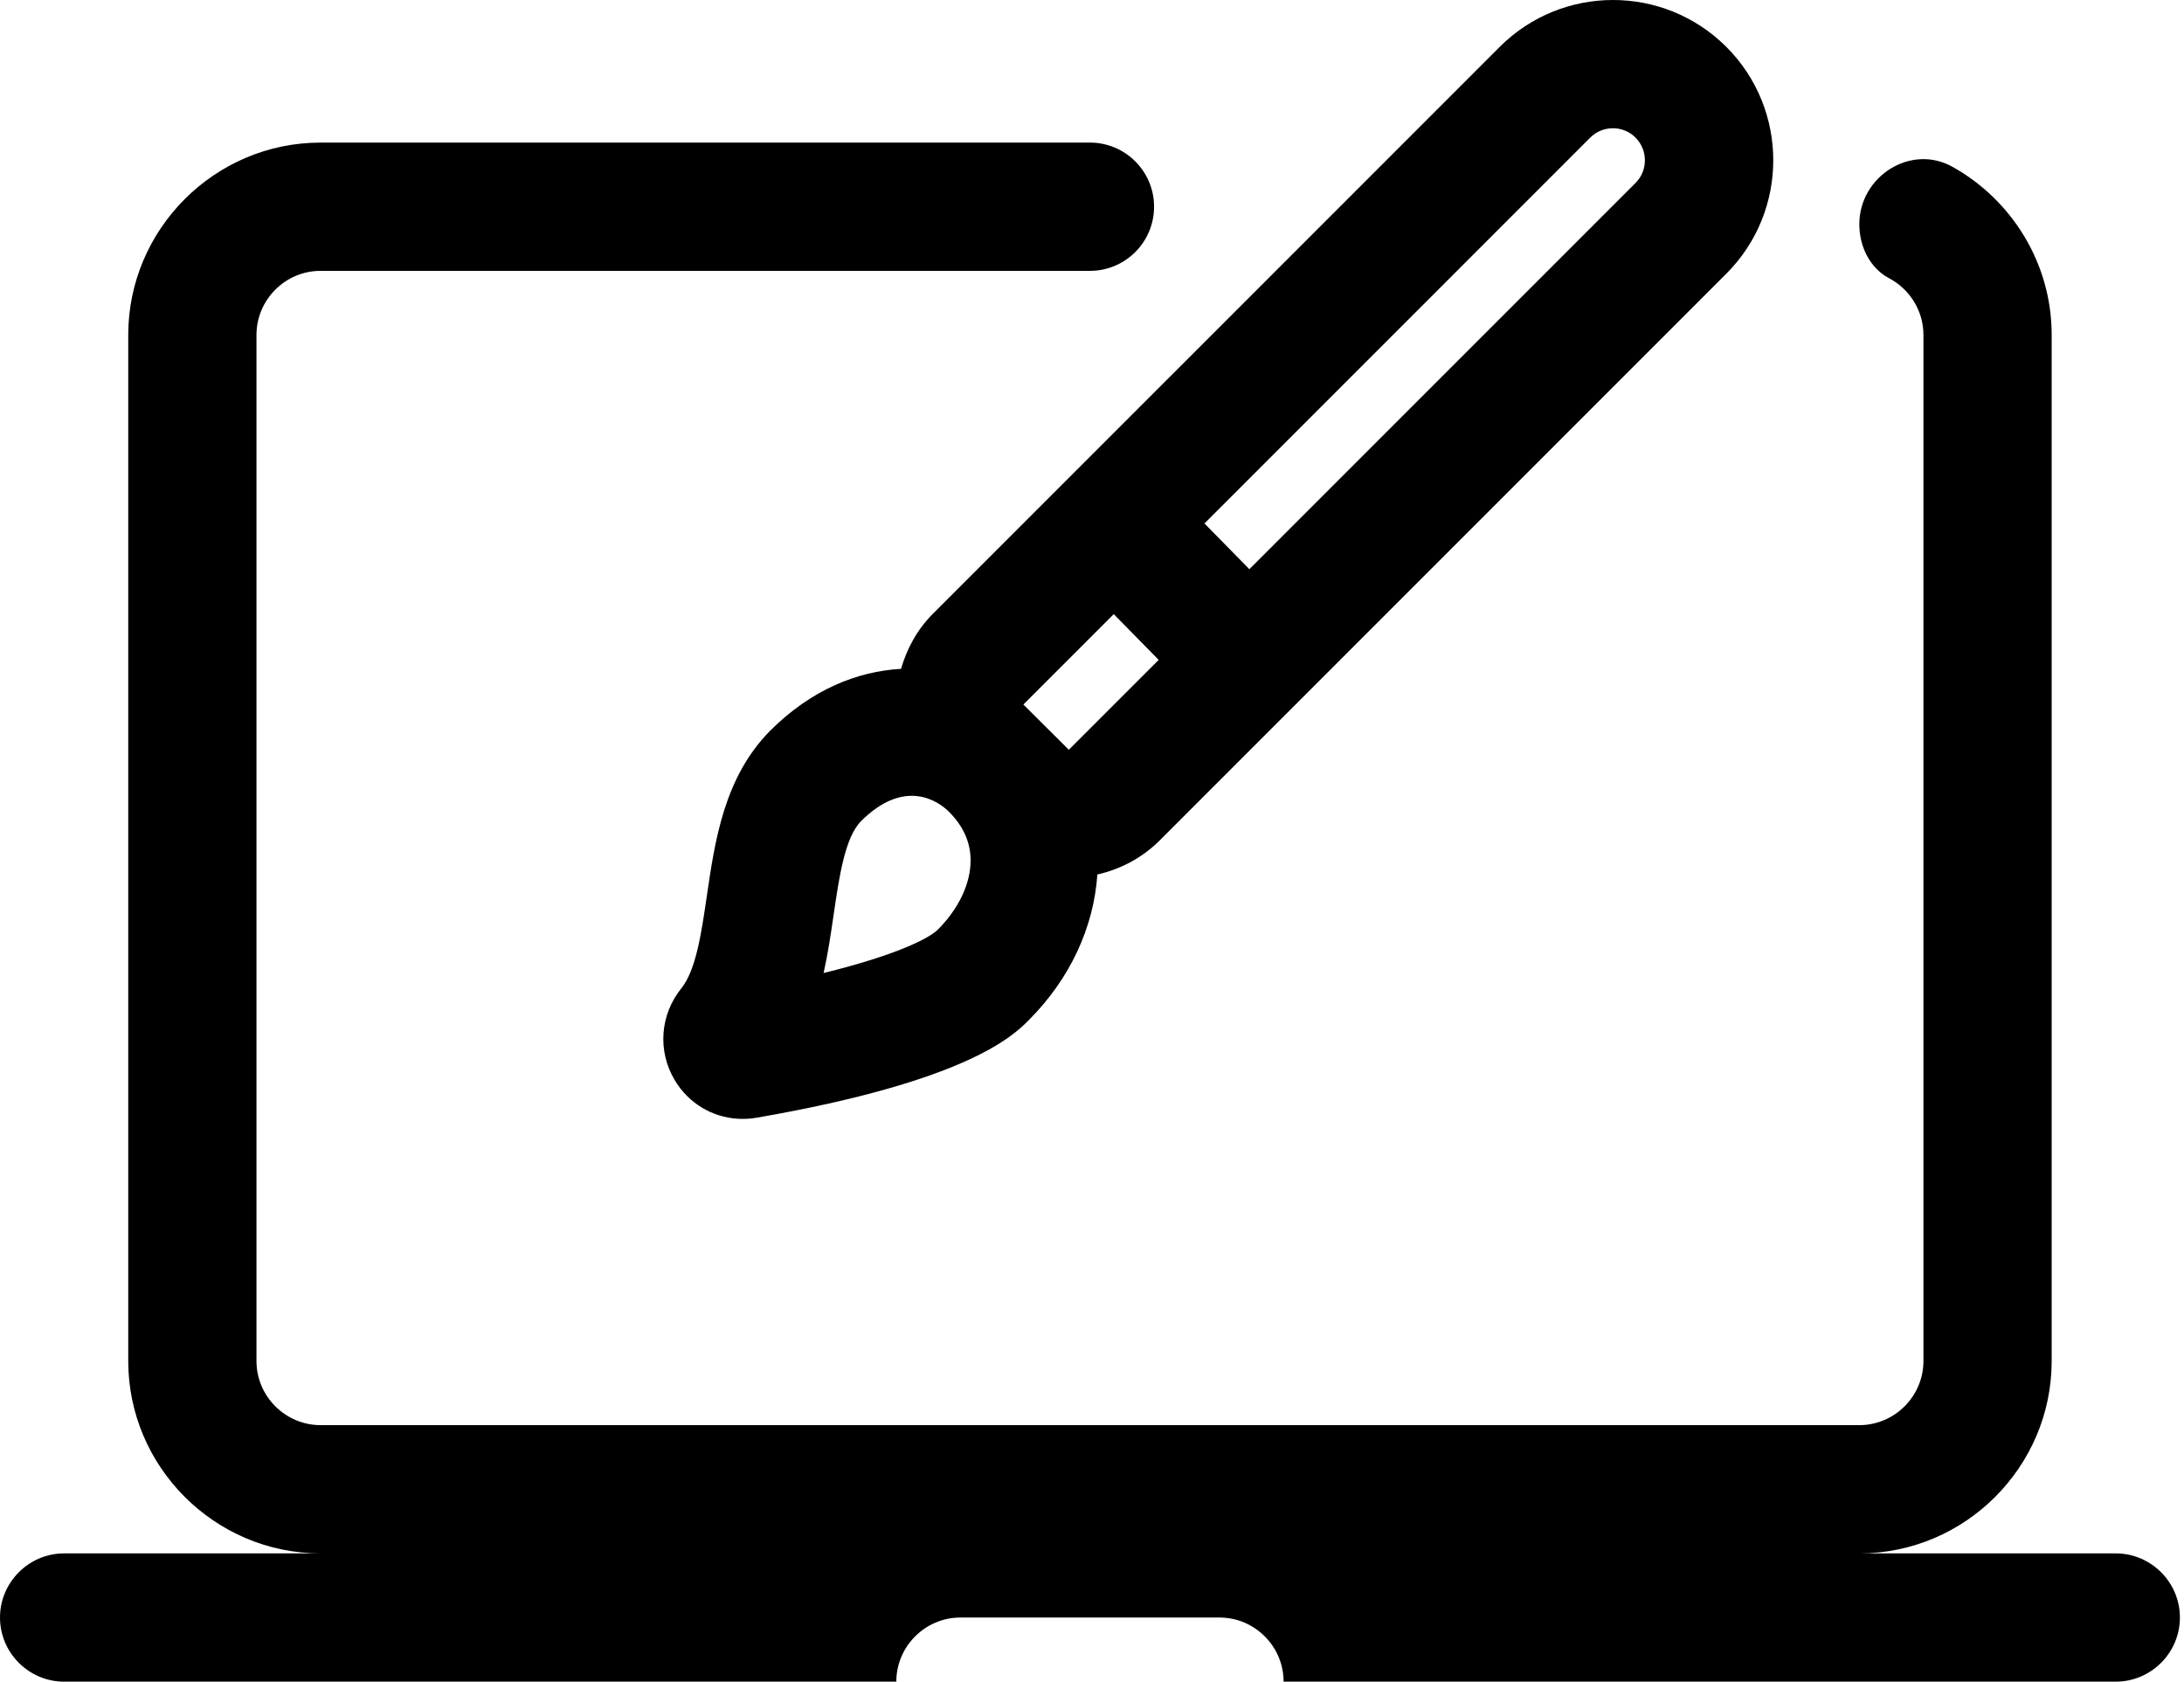 <svg width="374" height="288" viewBox="0 0 374 288" fill="none" xmlns="http://www.w3.org/2000/svg">
<path d="M154.29 114.513C146.77 114.953 138.92 118.073 131.84 125.153C123.99 133.133 122.42 143.952 121.03 153.492C120.12 159.682 119.2 166.082 116.68 169.202C113.03 173.752 112.57 179.912 115.52 184.892C116.12 185.912 116.83 186.823 117.64 187.633C120.73 190.723 125.14 192.142 129.6 191.362C165.73 185.102 173.56 177.273 176.14 174.693C183.29 167.543 187.29 158.753 187.92 149.723C191.82 148.843 195.54 146.932 198.58 143.902L295.63 46.852C306.34 36.142 306.34 18.742 295.63 8.033C284.92 -2.678 267.52 -2.678 256.81 8.033L159.76 105.082C157.05 107.792 155.3 111.063 154.3 114.513H154.29ZM272.32 23.562C274.46 21.422 277.95 21.422 280.08 23.562C282.21 25.703 282.22 29.192 280.08 31.323L213.95 97.453L206.26 89.623L272.32 23.562ZM190.73 105.153L198.42 112.983L183.03 128.372L175.25 120.623L190.72 105.153H190.73ZM162.53 139.012C164.96 141.442 166.2 144.212 166.21 147.272C166.23 151.242 164.19 155.573 160.6 159.163C159.08 160.683 153.38 163.562 141.04 166.592C141.79 163.232 142.28 159.863 142.75 156.663C143.7 150.153 144.68 143.412 147.43 140.612C155.07 132.972 160.86 137.392 162.4 138.882L162.53 139.012Z" fill="black"/>
<path d="M362.32 265.962H318.4C336.52 265.962 351.34 251.142 351.34 233.022V57.352C351.34 45.002 344.46 34.193 334.34 28.552C327.2 24.573 318.4 30.212 318.4 38.392C318.4 42.153 320.18 45.883 323.49 47.633C326.98 49.472 329.38 53.142 329.38 57.352V233.022C329.38 239.062 324.44 244.002 318.4 244.002H54.9C48.86 244.002 43.92 239.062 43.92 233.022V57.352C43.92 51.312 48.86 46.373 54.9 46.373H186.65C192.71 46.373 197.63 41.453 197.63 35.392C197.63 29.332 192.71 24.413 186.65 24.413H54.9C36.78 24.413 21.96 39.233 21.96 57.352V233.022C21.96 251.142 36.78 265.962 54.9 265.962H10.98C4.94 265.962 0 270.902 0 276.942C0 282.982 4.94 287.922 10.98 287.922H153.49C153.49 281.882 158.43 276.942 164.47 276.942H208.83C214.87 276.942 219.81 281.882 219.81 287.922H362.32C368.36 287.922 373.3 282.982 373.3 276.942C373.3 270.902 368.36 265.962 362.32 265.962Z" fill="black"/>
</svg>
